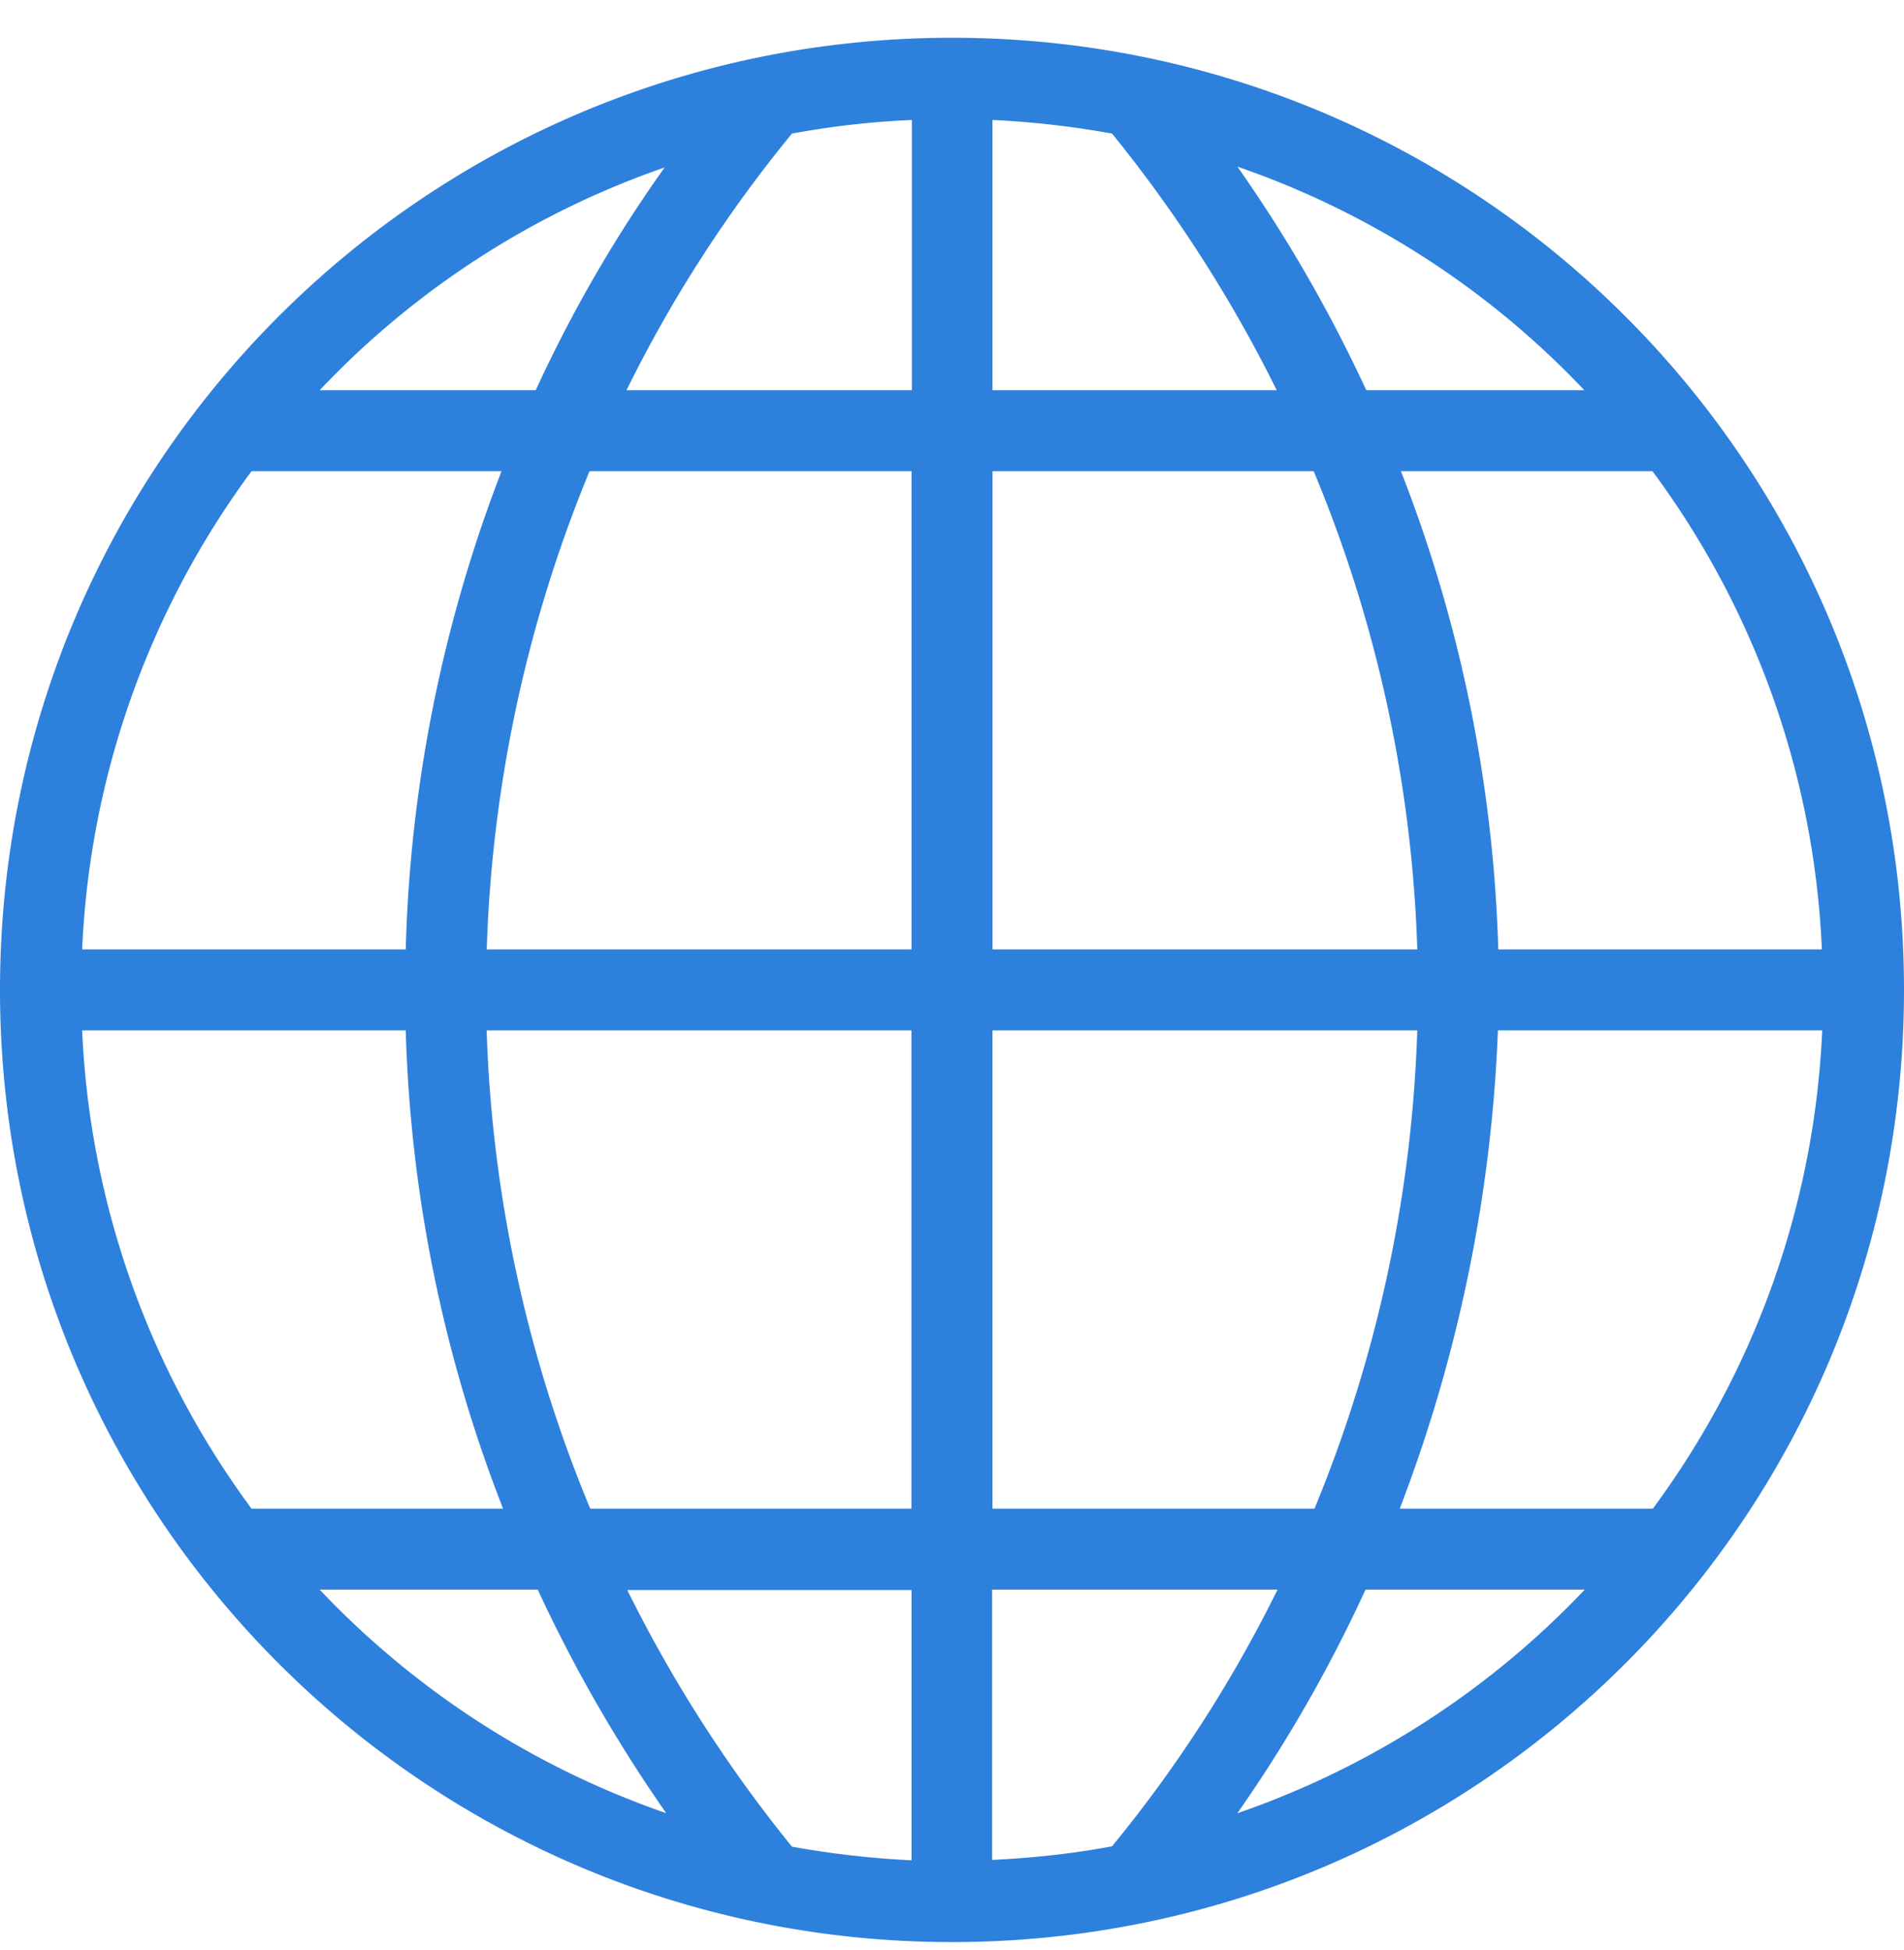 <svg width="42" height="43" viewBox="0 0 42 43" xmlns="http://www.w3.org/2000/svg"><path d="M21 .833c-11.612 0-21 9.388-21 21s9.388 21 21 21 21-9.388 21-21-9.388-21-21-21zm-6.339 2.86a30.167 30.167 0 00-2.843 4.913H7.052a19.043 19.043 0 017.61-4.913zm-9.113 6.7h5.515A31.596 31.596 0 008.95 20.94H1.812a19.156 19.156 0 013.736-10.547zm0 22.88a19.156 19.156 0 01-3.736-10.547H8.95a31.42 31.42 0 002.147 10.548H5.548zm1.504 1.787h4.81a32.289 32.289 0 002.834 4.93 19.11 19.11 0 01-7.644-4.93zm13.055 5.97a20.466 20.466 0 01-2.637-.301 30.34 30.34 0 01-3.633-5.66h6.27v5.96zm0-7.756H13.02a29.888 29.888 0 01-2.285-10.548h9.37v10.548zm0-12.334h-9.37a30.1 30.1 0 012.267-10.547h7.103V20.94zm.008-12.334H13.82a29.339 29.339 0 013.65-5.66 19.027 19.027 0 012.645-.3v5.96zm16.337 1.787a19.066 19.066 0 013.736 10.547H33.05a31.42 31.42 0 00-2.147-10.547h5.549zm-1.504-1.787h-4.81a31.637 31.637 0 00-2.842-4.93 19.082 19.082 0 017.652 4.93zm-13.055-5.96c.894.042 1.778.145 2.637.3a30.34 30.34 0 013.633 5.66h-6.27v-5.96zm0 7.747h7.086a29.847 29.847 0 012.285 10.547h-9.37V10.393zm0 12.333h9.37a30.1 30.1 0 01-2.267 10.548h-7.103V22.726zm-.008 18.295v-5.96h6.295a29.339 29.339 0 01-3.65 5.66c-.859.162-1.743.257-2.645.3zm5.41-1.03a31.54 31.54 0 002.826-4.93h4.836a19.171 19.171 0 01-7.661 4.93zm3.582-6.717a32.984 32.984 0 002.165-10.548h7.154a19.156 19.156 0 01-3.736 10.548h-5.583z" fill="#2E80DD"/></svg>